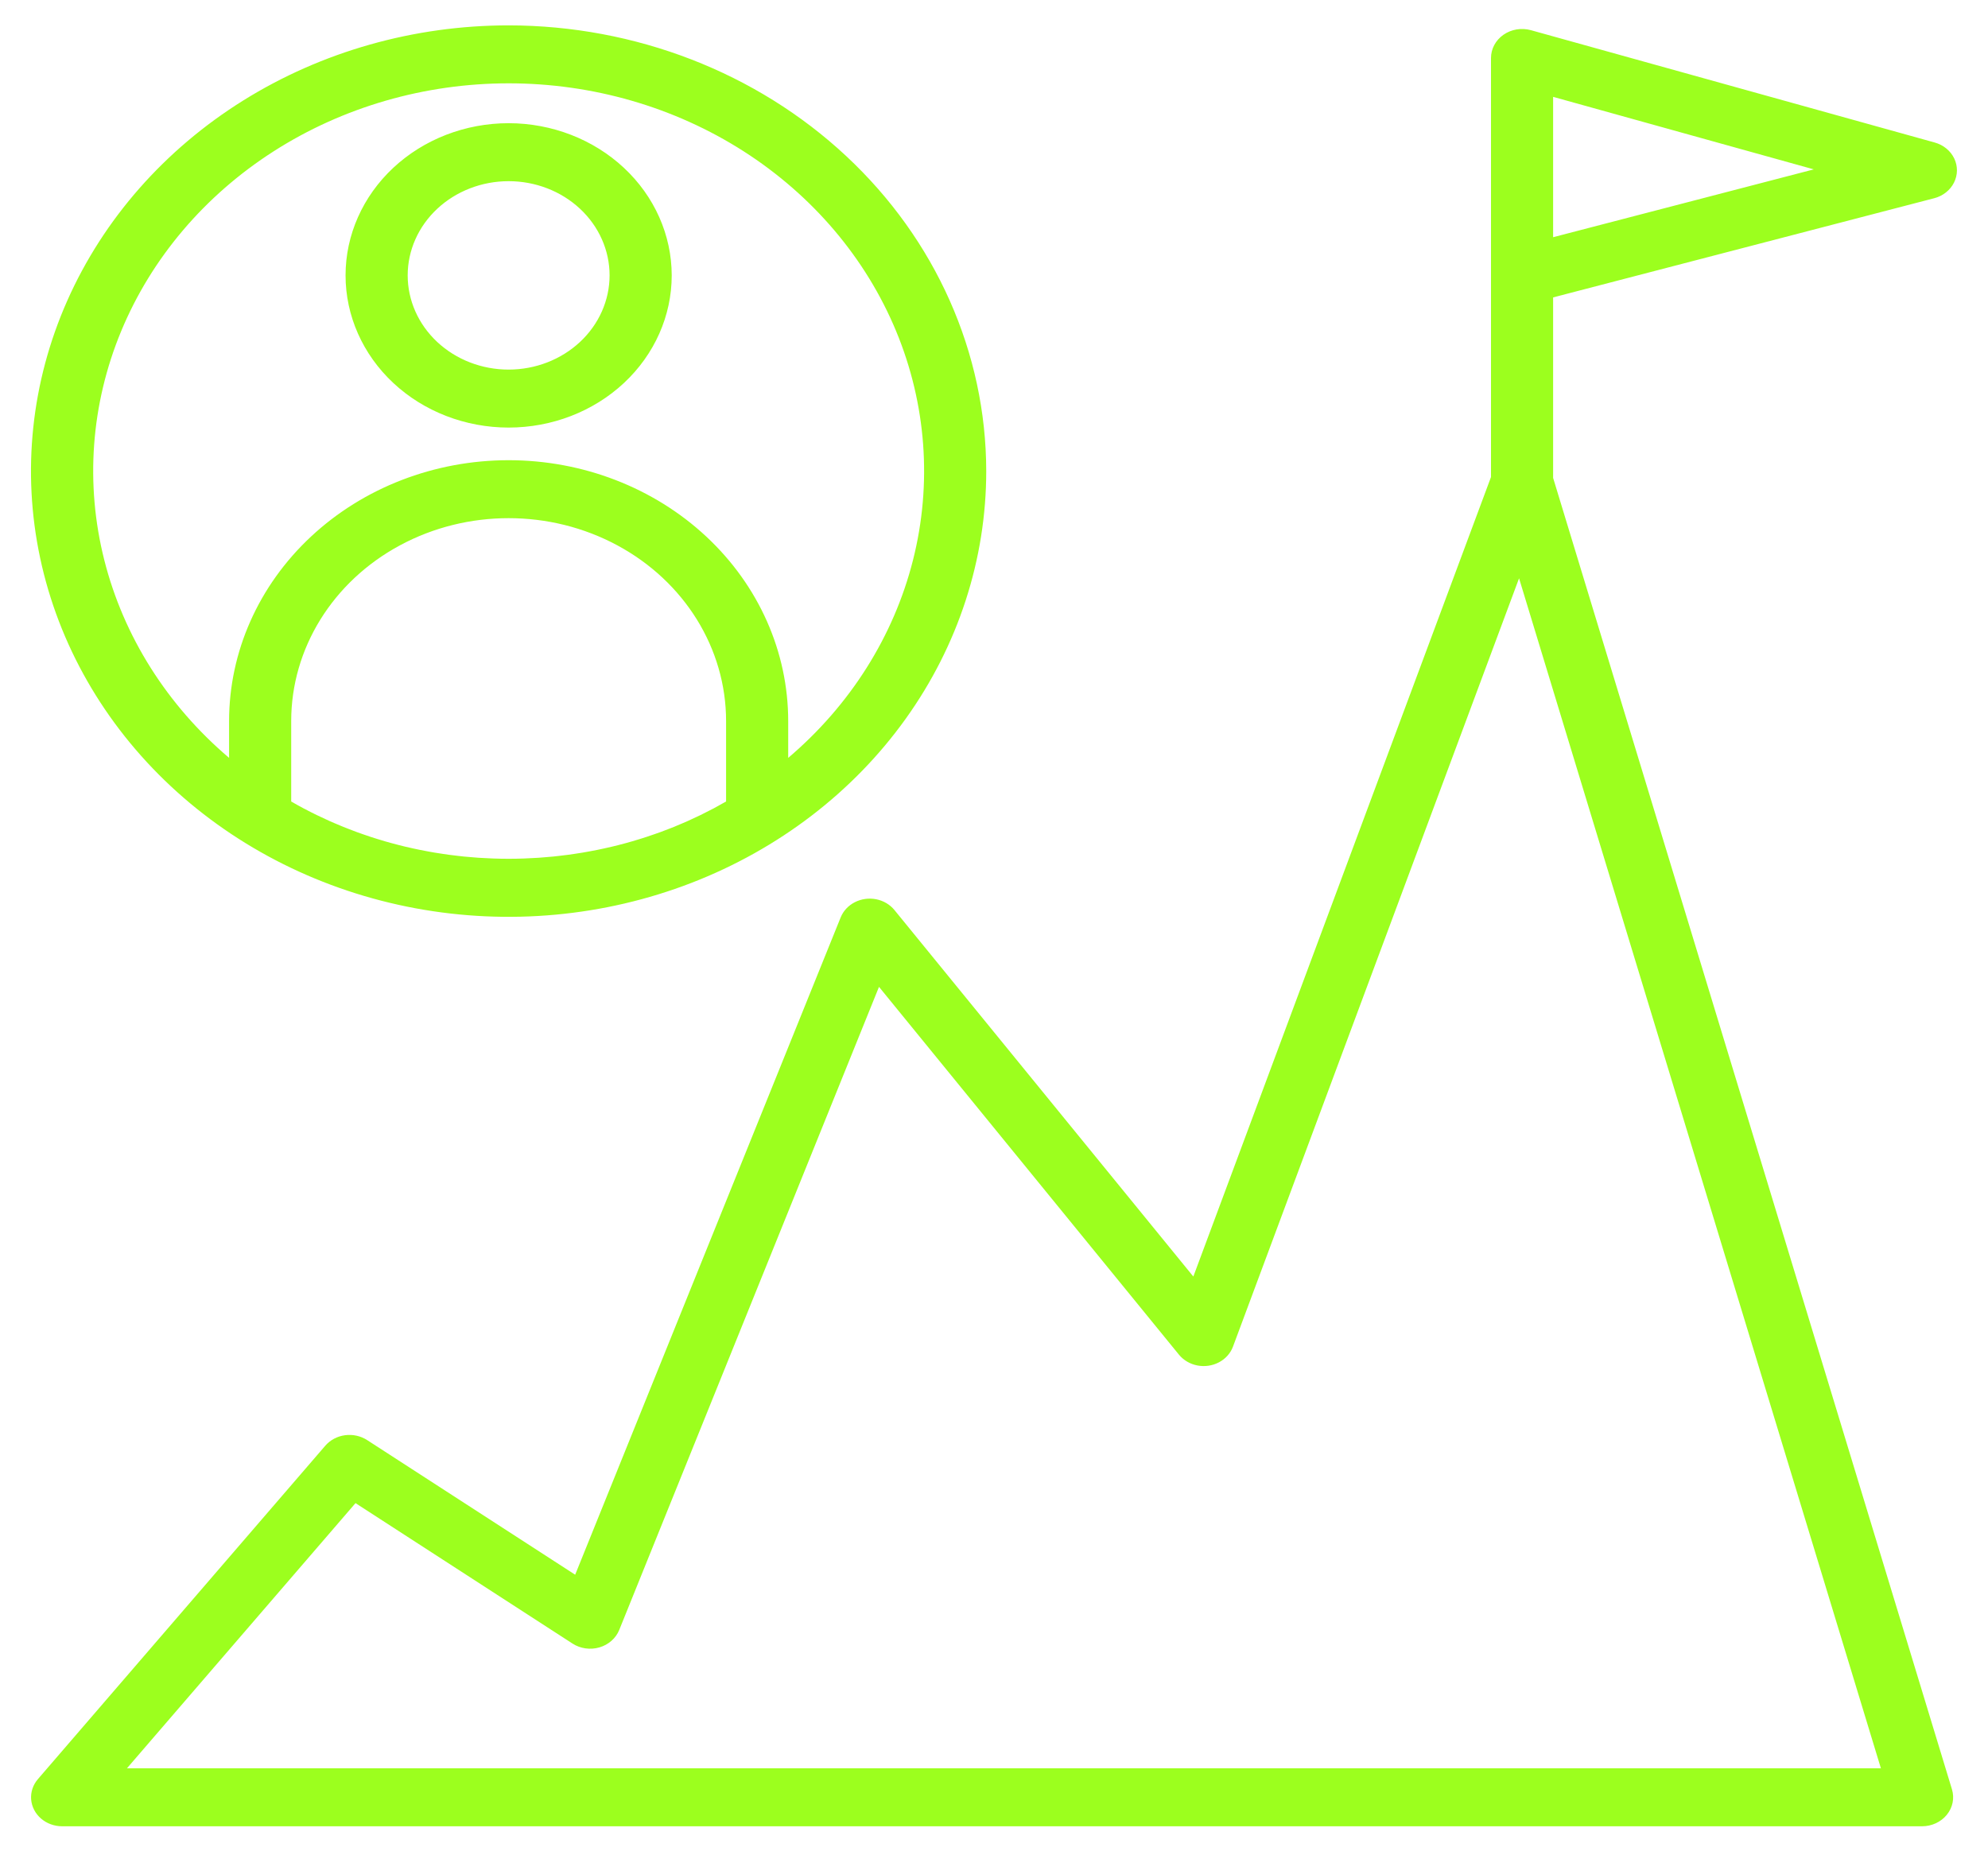 <svg width="150" height="140" viewBox="0 0 150 140" fill="none" xmlns="http://www.w3.org/2000/svg">
<path d="M38.379 1.914C31.251 1.914 24.282 3.886 18.356 7.581C12.43 11.277 7.81 16.53 5.081 22.677C2.354 28.823 1.639 35.586 3.03 42.111C4.421 48.636 7.853 54.63 12.893 59.334C17.933 64.038 24.355 67.241 31.345 68.539C38.337 69.837 45.583 69.17 52.168 66.624C58.753 64.078 64.381 59.767 68.341 54.234C72.301 48.703 74.414 42.199 74.414 35.547C74.403 26.63 70.603 18.081 63.847 11.776C57.092 5.471 47.932 1.924 38.379 1.914L38.379 1.914ZM37.247 64.784C37.123 64.78 37 64.772 36.877 64.767C36.625 64.756 36.372 64.744 36.12 64.728C35.974 64.718 35.828 64.704 35.681 64.693C35.454 64.675 35.227 64.657 35.001 64.635C34.845 64.619 34.689 64.6 34.532 64.582C34.317 64.558 34.101 64.533 33.888 64.504C33.727 64.482 33.569 64.458 33.409 64.434C33.199 64.403 32.99 64.372 32.781 64.337C32.62 64.309 32.459 64.28 32.299 64.251C32.094 64.213 31.889 64.175 31.684 64.133C31.523 64.1 31.362 64.065 31.202 64.031C30.999 63.986 30.797 63.941 30.595 63.894C30.435 63.856 30.276 63.817 30.117 63.776C29.916 63.725 29.716 63.672 29.517 63.617C29.359 63.574 29.202 63.53 29.046 63.485C28.846 63.427 28.647 63.366 28.448 63.304C28.294 63.256 28.14 63.208 27.987 63.158C27.787 63.092 27.587 63.024 27.389 62.954C27.239 62.901 27.09 62.85 26.941 62.796C26.739 62.722 26.538 62.644 26.337 62.566C26.195 62.511 26.051 62.457 25.91 62.399C25.701 62.315 25.495 62.226 25.289 62.138C25.157 62.081 25.026 62.026 24.893 61.968C24.668 61.867 24.445 61.762 24.223 61.656C24.113 61.604 24.002 61.555 23.892 61.501C23.581 61.35 23.273 61.193 22.967 61.031C22.947 61.021 22.928 61.011 22.908 61.002C22.593 60.834 22.282 60.661 21.972 60.482V54.413C21.972 48.943 25.099 43.888 30.175 41.153C35.251 38.417 41.506 38.417 46.581 41.153C51.657 43.888 54.785 48.943 54.785 54.413V60.481C54.475 60.659 54.163 60.832 53.849 61.001C53.829 61.011 53.809 61.02 53.79 61.03C53.484 61.192 53.175 61.349 52.864 61.501C52.755 61.555 52.644 61.603 52.534 61.656C52.311 61.761 52.088 61.867 51.864 61.967C51.732 62.025 51.6 62.08 51.468 62.137C51.261 62.225 51.055 62.314 50.846 62.399C50.705 62.456 50.562 62.51 50.419 62.566C50.218 62.644 50.017 62.722 49.815 62.796C49.666 62.85 49.517 62.901 49.367 62.953C49.169 63.023 48.97 63.092 48.769 63.157C48.616 63.208 48.462 63.255 48.308 63.303C48.109 63.365 47.91 63.426 47.71 63.484C47.554 63.53 47.396 63.574 47.239 63.617C47.039 63.671 46.839 63.724 46.638 63.776C46.479 63.816 46.32 63.855 46.16 63.893C45.959 63.941 45.757 63.987 45.554 64.03C45.393 64.065 45.233 64.099 45.072 64.132C44.867 64.173 44.661 64.212 44.456 64.25C44.296 64.279 44.136 64.309 43.974 64.336C43.766 64.371 43.556 64.402 43.346 64.434C43.187 64.457 43.028 64.482 42.868 64.503C42.654 64.532 42.438 64.558 42.224 64.581C42.068 64.599 41.913 64.618 41.757 64.634C41.531 64.656 41.304 64.674 41.077 64.692C40.93 64.704 40.783 64.718 40.637 64.727C40.386 64.744 40.133 64.754 39.88 64.766C39.757 64.771 39.634 64.779 39.511 64.784C39.135 64.798 38.757 64.804 38.379 64.804C38 64.804 37.623 64.798 37.247 64.784ZM59.472 57.189V54.414C59.472 49.192 57.25 44.185 53.294 40.493C49.338 36.801 43.972 34.727 38.379 34.727C32.785 34.727 27.419 36.8 23.464 40.493C19.508 44.185 17.285 49.193 17.285 54.414V57.189C12.606 53.216 9.324 48.014 7.87 42.267C6.417 36.521 6.86 30.498 9.142 24.991C11.425 19.484 15.438 14.751 20.657 11.412C25.875 8.074 32.053 6.288 38.379 6.288C44.705 6.288 50.884 8.074 56.102 11.412C61.319 14.751 65.333 19.484 67.616 24.991C69.898 30.498 70.341 36.521 68.888 42.267C67.434 48.014 64.152 53.216 59.473 57.189H59.472ZM38.378 9.296C35.115 9.296 31.985 10.506 29.677 12.66C27.37 14.814 26.073 17.735 26.073 20.78C26.073 23.826 27.37 26.747 29.677 28.901C31.985 31.055 35.115 32.265 38.378 32.265C41.641 32.265 44.771 31.055 47.079 28.901C49.386 26.747 50.683 23.826 50.683 20.78C50.679 17.736 49.382 14.816 47.075 12.664C44.768 10.511 41.64 9.299 38.378 9.296ZM38.378 27.89C36.358 27.89 34.421 27.141 32.992 25.808C31.564 24.475 30.761 22.666 30.761 20.781C30.761 18.896 31.564 17.087 32.992 15.754C34.421 14.421 36.358 13.672 38.378 13.672C40.398 13.672 42.336 14.421 43.764 15.754C45.193 17.087 45.995 18.896 45.995 20.781C45.993 22.666 45.19 24.473 43.762 25.806C42.334 27.138 40.398 27.888 38.378 27.89L38.378 27.89ZM117.187 36.063V22.442L145.942 14.958V14.959C146.6 14.787 147.145 14.357 147.434 13.781C147.724 13.204 147.731 12.538 147.452 11.957C147.172 11.376 146.636 10.937 145.982 10.755L115.513 2.278C114.804 2.081 114.037 2.208 113.443 2.621C112.85 3.034 112.5 3.684 112.5 4.375V20.731V20.829V35.998L90.04 96.329L67.49 68.674C67.15 68.258 66.662 67.969 66.114 67.859C65.565 67.751 64.993 67.829 64.501 68.08C64.009 68.33 63.629 68.738 63.431 69.228L43.398 118.83L27.703 108.671C27.216 108.356 26.619 108.224 26.032 108.303C25.445 108.382 24.913 108.666 24.541 109.098L2.861 134.253C2.49 134.684 2.307 135.23 2.349 135.781C2.392 136.333 2.657 136.849 3.091 137.226C3.524 137.602 4.095 137.812 4.687 137.812H145.025C145.76 137.812 146.452 137.49 146.895 136.943C147.339 136.396 147.481 135.687 147.281 135.027L117.187 36.063ZM117.187 7.309L136.856 12.781L117.187 17.9V7.309ZM9.579 133.437L26.824 113.427L43.194 124.023H43.194C43.788 124.407 44.537 124.515 45.227 124.314C45.916 124.114 46.468 123.628 46.723 122.997L66.323 74.469L88.954 102.223H88.954C89.298 102.644 89.794 102.935 90.35 103.041C90.907 103.147 91.486 103.061 91.979 102.799C92.473 102.537 92.847 102.116 93.033 101.615L114.617 43.638L141.918 133.436L9.579 133.437Z" fill="#9CFF1E"/>
</svg>
